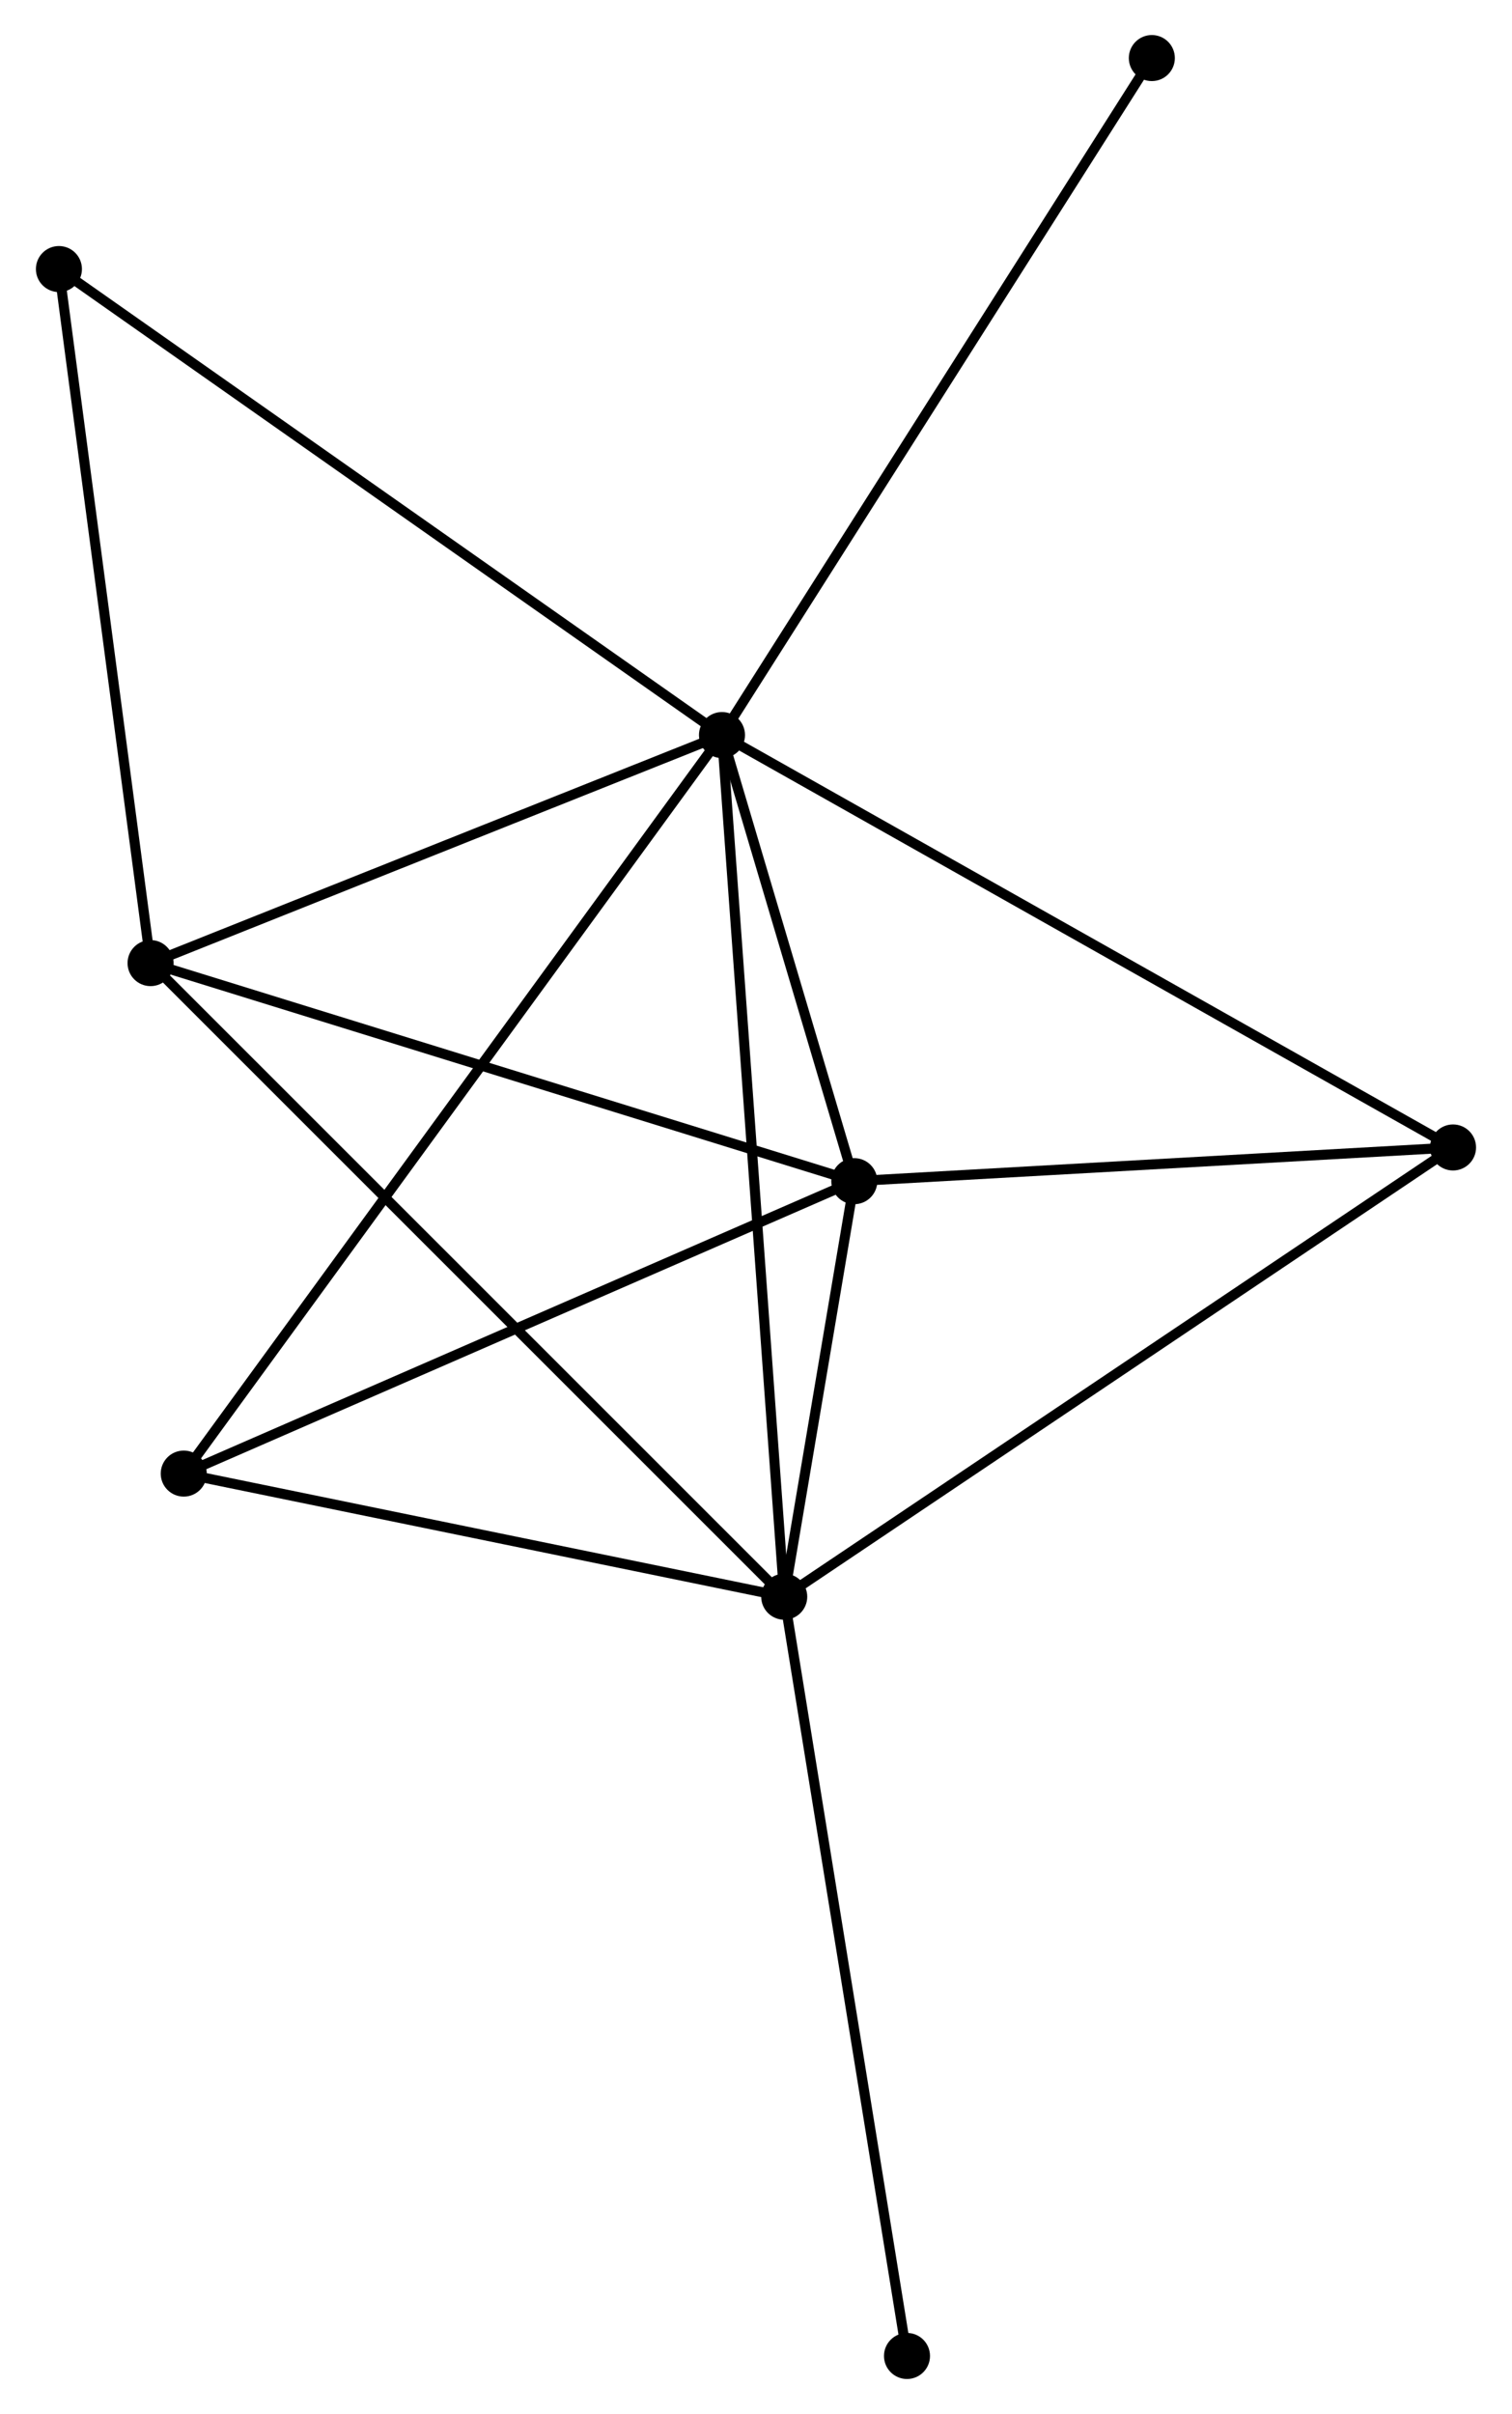<?xml version="1.0" encoding="UTF-8" standalone="no"?>
<!DOCTYPE svg PUBLIC "-//W3C//DTD SVG 1.1//EN"
 "http://www.w3.org/Graphics/SVG/1.1/DTD/svg11.dtd">
<!-- Generated by graphviz version 2.36.0 (20140111.2315)
 -->
<!-- Title: %3 Pages: 1 -->
<svg width="151pt" height="241pt"
 viewBox="0.00 0.00 150.90 241.12" xmlns="http://www.w3.org/2000/svg" xmlns:xlink="http://www.w3.org/1999/xlink">
<g id="graph0" class="graph" transform="scale(1 1) rotate(0) translate(4 237.12)">
<title>%3</title>
<!-- 0 -->
<g id="node1" class="node"><title>0</title>
<ellipse fill="black" stroke="black" cx="68.051" cy="-163.7" rx="1.8" ry="1.8"/>
</g>
<!-- 1 -->
<g id="node2" class="node"><title>1</title>
<ellipse fill="black" stroke="black" cx="74.27" cy="-77.637" rx="1.8" ry="1.8"/>
</g>
<!-- 0&#45;&#45;1 -->
<g id="edge1" class="edge"><title>0&#45;&#45;1</title>
<path fill="none" stroke="black" d="M68.181,-161.902C68.983,-150.798 73.259,-91.629 74.119,-79.725"/>
</g>
<!-- 2 -->
<g id="node3" class="node"><title>2</title>
<ellipse fill="black" stroke="black" cx="81.272" cy="-119.142" rx="1.8" ry="1.8"/>
</g>
<!-- 0&#45;&#45;2 -->
<g id="edge2" class="edge"><title>0&#45;&#45;2</title>
<path fill="none" stroke="black" d="M68.619,-161.785C70.793,-154.456 78.575,-128.23 80.72,-120.999"/>
</g>
<!-- 3 -->
<g id="node4" class="node"><title>3</title>
<ellipse fill="black" stroke="black" cx="10.956" cy="-140.923" rx="1.8" ry="1.8"/>
</g>
<!-- 0&#45;&#45;3 -->
<g id="edge3" class="edge"><title>0&#45;&#45;3</title>
<path fill="none" stroke="black" d="M66.151,-162.942C57.483,-159.484 21.725,-145.22 12.921,-141.707"/>
</g>
<!-- 4 -->
<g id="node5" class="node"><title>4</title>
<ellipse fill="black" stroke="black" cx="141.096" cy="-122.508" rx="1.8" ry="1.8"/>
</g>
<!-- 0&#45;&#45;4 -->
<g id="edge4" class="edge"><title>0&#45;&#45;4</title>
<path fill="none" stroke="black" d="M69.856,-162.681C79.962,-156.982 129.413,-129.096 139.353,-123.49"/>
</g>
<!-- 5 -->
<g id="node6" class="node"><title>5</title>
<ellipse fill="black" stroke="black" cx="14.272" cy="-89.934" rx="1.8" ry="1.8"/>
</g>
<!-- 0&#45;&#45;5 -->
<g id="edge5" class="edge"><title>0&#45;&#45;5</title>
<path fill="none" stroke="black" d="M66.927,-162.159C59.929,-152.559 22.37,-101.041 15.389,-91.466"/>
</g>
<!-- 6 -->
<g id="node7" class="node"><title>6</title>
<ellipse fill="black" stroke="black" cx="1.8" cy="-210.246" rx="1.8" ry="1.8"/>
</g>
<!-- 0&#45;&#45;6 -->
<g id="edge6" class="edge"><title>0&#45;&#45;6</title>
<path fill="none" stroke="black" d="M66.413,-164.85C57.327,-171.234 13.174,-202.255 3.624,-208.964"/>
</g>
<!-- 7 -->
<g id="node8" class="node"><title>7</title>
<ellipse fill="black" stroke="black" cx="111.001" cy="-231.32" rx="1.8" ry="1.8"/>
</g>
<!-- 0&#45;&#45;7 -->
<g id="edge7" class="edge"><title>0&#45;&#45;7</title>
<path fill="none" stroke="black" d="M69.112,-165.371C75.003,-174.645 103.628,-219.712 109.819,-229.459"/>
</g>
<!-- 1&#45;&#45;2 -->
<g id="edge8" class="edge"><title>1&#45;&#45;2</title>
<path fill="none" stroke="black" d="M74.571,-79.421C75.701,-86.124 79.695,-109.793 80.915,-117.026"/>
</g>
<!-- 1&#45;&#45;3 -->
<g id="edge9" class="edge"><title>1&#45;&#45;3</title>
<path fill="none" stroke="black" d="M72.705,-79.202C63.869,-88.034 20.335,-131.549 12.25,-139.631"/>
</g>
<!-- 1&#45;&#45;4 -->
<g id="edge10" class="edge"><title>1&#45;&#45;4</title>
<path fill="none" stroke="black" d="M75.922,-78.746C85.087,-84.9 129.623,-114.805 139.256,-121.273"/>
</g>
<!-- 1&#45;&#45;5 -->
<g id="edge11" class="edge"><title>1&#45;&#45;5</title>
<path fill="none" stroke="black" d="M72.274,-78.046C63.164,-79.913 25.589,-87.615 16.337,-89.511"/>
</g>
<!-- 8 -->
<g id="node9" class="node"><title>8</title>
<ellipse fill="black" stroke="black" cx="86.537" cy="-1.8" rx="1.8" ry="1.8"/>
</g>
<!-- 1&#45;&#45;8 -->
<g id="edge12" class="edge"><title>1&#45;&#45;8</title>
<path fill="none" stroke="black" d="M74.573,-75.763C76.27,-65.27 84.575,-13.93 86.245,-3.609"/>
</g>
<!-- 2&#45;&#45;3 -->
<g id="edge13" class="edge"><title>2&#45;&#45;3</title>
<path fill="none" stroke="black" d="M79.533,-119.68C69.89,-122.667 23.027,-137.184 12.892,-140.324"/>
</g>
<!-- 2&#45;&#45;4 -->
<g id="edge14" class="edge"><title>2&#45;&#45;4</title>
<path fill="none" stroke="black" d="M83.262,-119.254C92.345,-119.765 129.812,-121.873 139.036,-122.392"/>
</g>
<!-- 2&#45;&#45;5 -->
<g id="edge15" class="edge"><title>2&#45;&#45;5</title>
<path fill="none" stroke="black" d="M79.615,-118.42C70.426,-114.414 25.774,-94.948 16.116,-90.738"/>
</g>
<!-- 3&#45;&#45;6 -->
<g id="edge16" class="edge"><title>3&#45;&#45;6</title>
<path fill="none" stroke="black" d="M10.692,-142.923C9.355,-153.046 3.346,-198.539 2.048,-208.369"/>
</g>
</g>
</svg>
